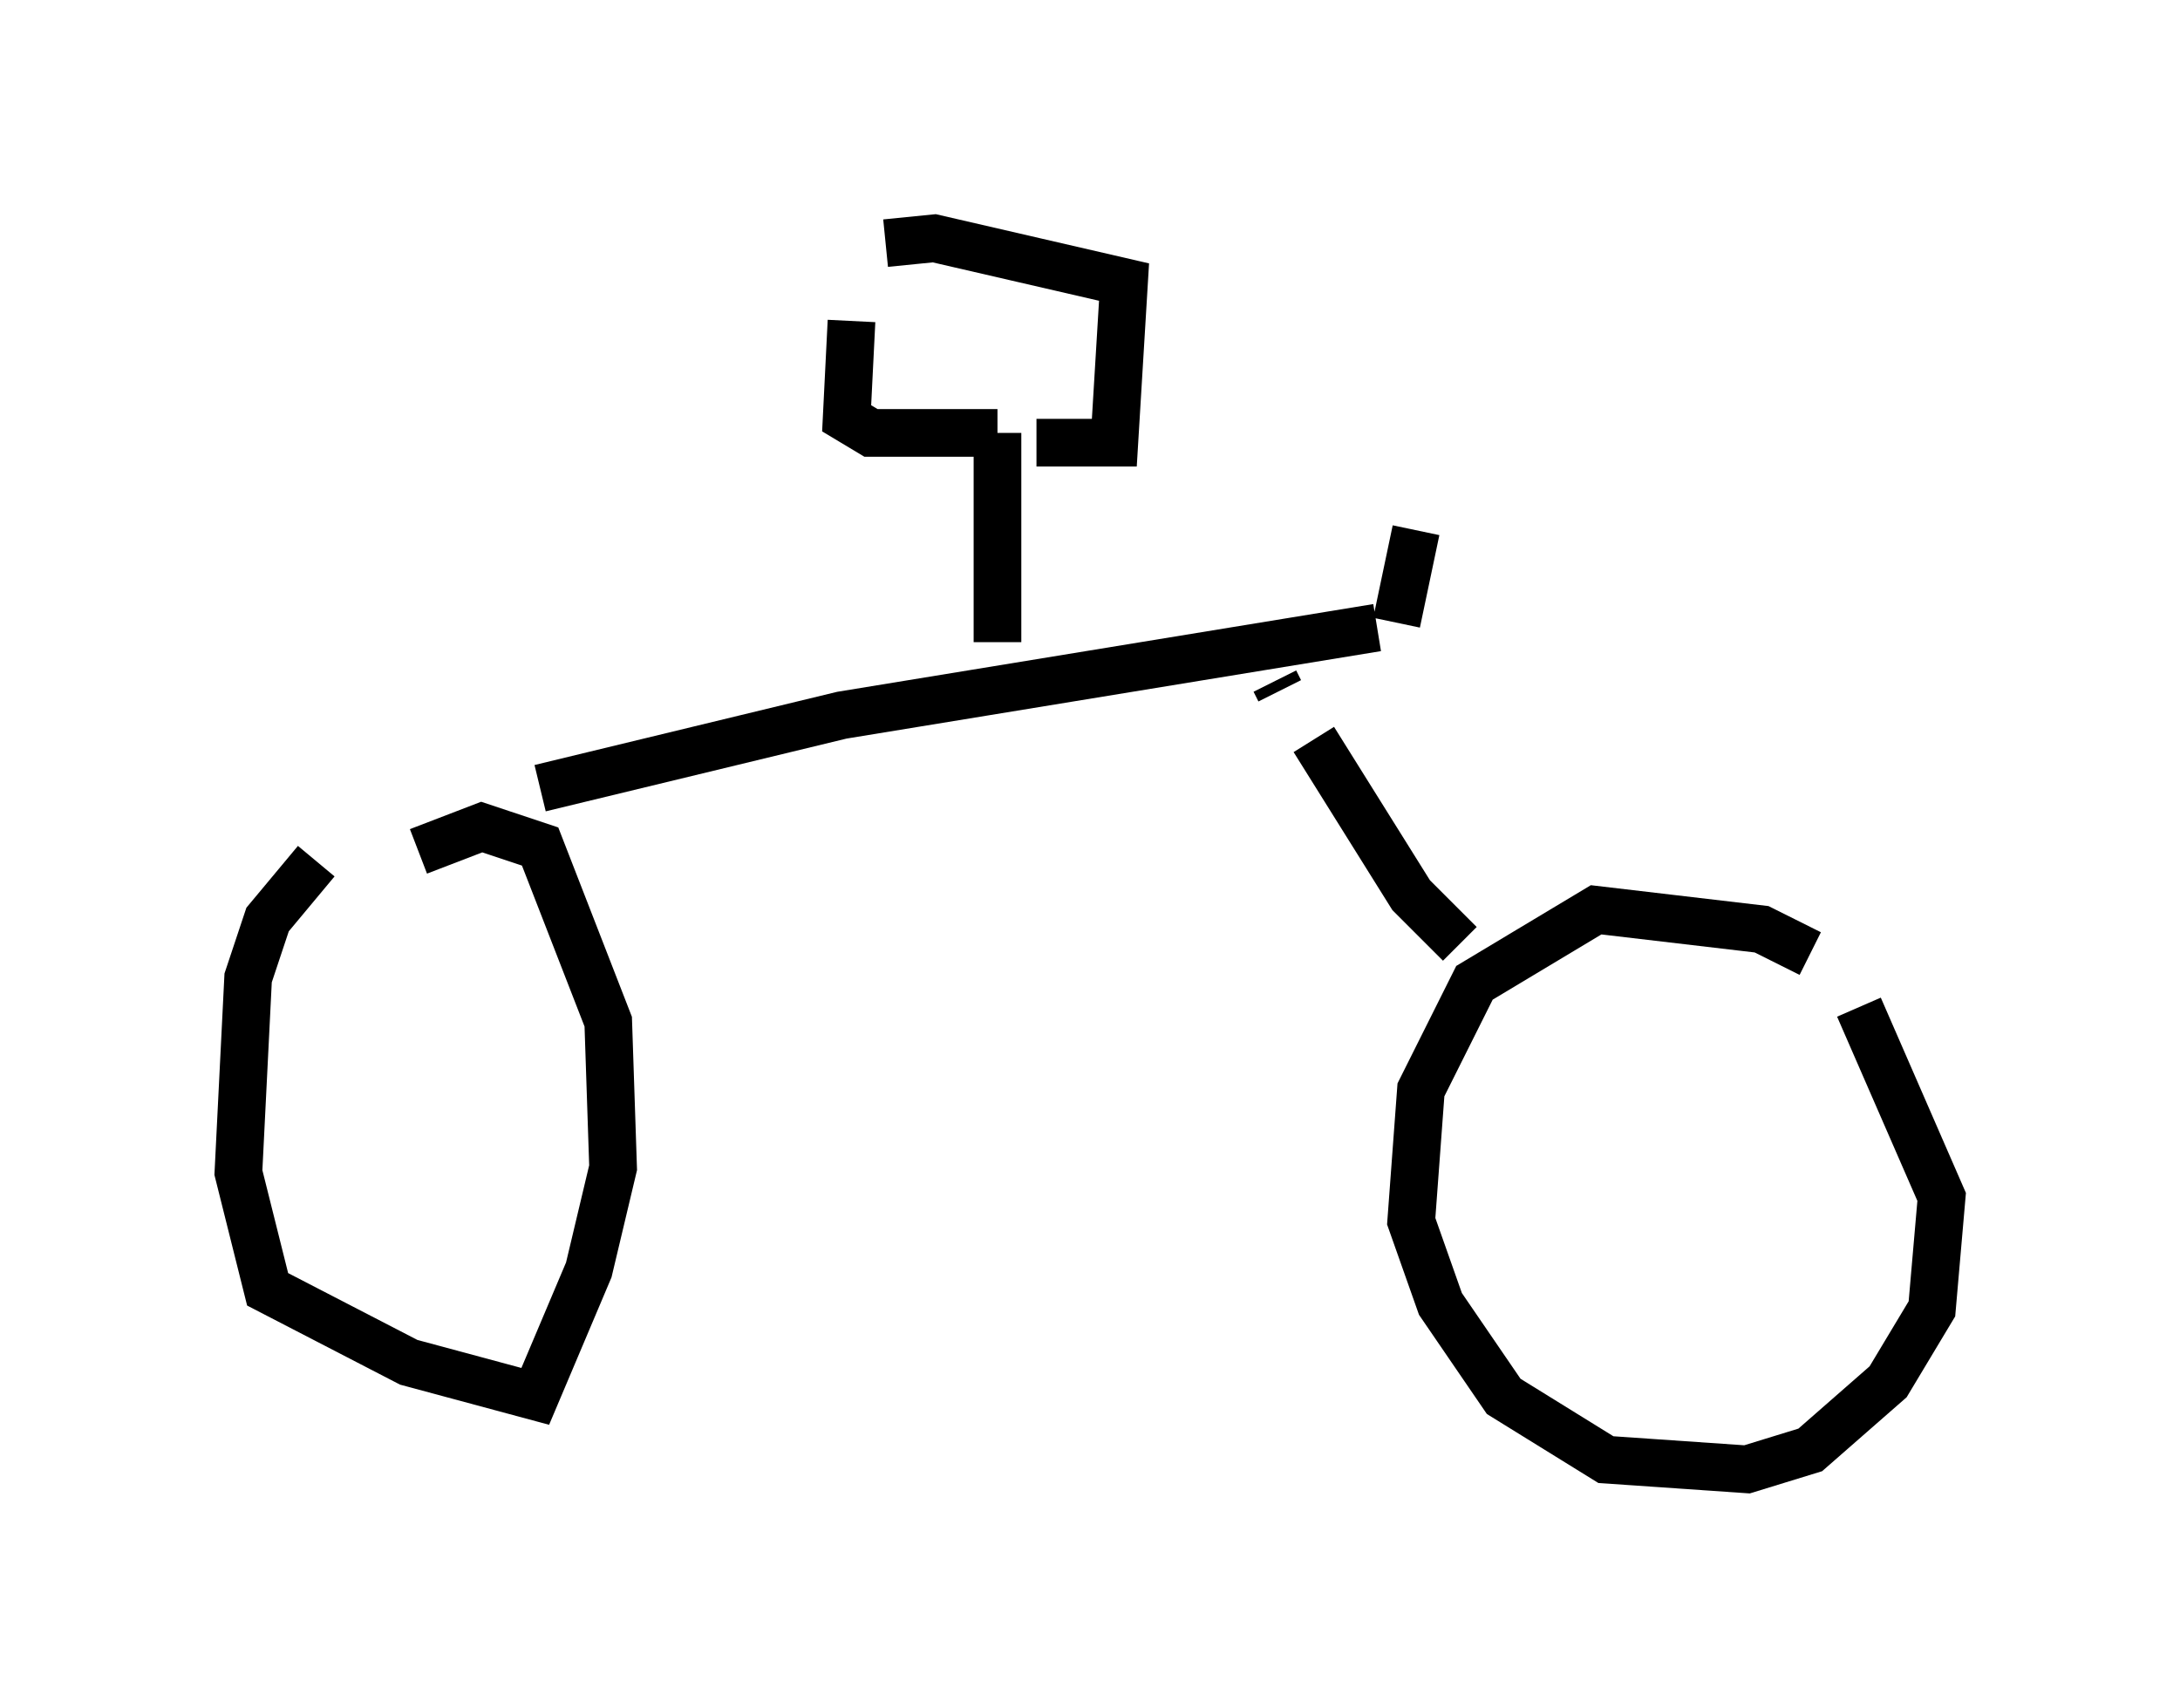 <?xml version="1.0" encoding="utf-8" ?>
<svg baseProfile="full" height="35.827" version="1.1" width="45.73" xmlns="http://www.w3.org/2000/svg" xmlns:ev="http://www.w3.org/2001/xml-events" xmlns:xlink="http://www.w3.org/1999/xlink"><defs /><rect fill="white" height="35.827" width="45.73" x="0" y="0" /><path d="M10.513, 16.229 m-3.879, 1.838 l-1.021, 1.225 -0.408, 1.225 l-0.204, 4.083 0.613, 2.45 l2.96, 1.531 2.654, 0.715 l1.123, -2.654 0.51, -2.144 l-0.102, -3.063 -1.429, -3.675 l-1.225, -0.408 -1.327, 0.51 m29.196, 2.144 l-1.021, -0.51 -3.471, -0.408 l-2.552, 1.531 -1.123, 2.246 l-0.204, 2.756 0.613, 1.735 l1.327, 1.94 2.144, 1.327 l2.96, 0.204 1.327, -0.408 l1.633, -1.429 0.919, -1.531 l0.204, -2.348 -1.735, -3.981 m-27.665, -4.594 l6.329, -1.531 11.229, -1.838 m1.735, 6.635 l-1.021, -1.021 -2.042, -3.267 m-0.715, -1.021 l-0.102, -0.204 m-5.819, -0.817 l0.0, -4.39 m0.0, 0.0 l-2.654, 0.0 -0.51, -0.306 l0.102, -2.042 m0.715, -1.633 l1.021, -0.102 3.981, 0.919 l-0.204, 3.369 -1.633, 0.0 m7.554, 3.777 l0.408, -1.94 " fill="none" stroke="black" stroke-width="1" /></svg>